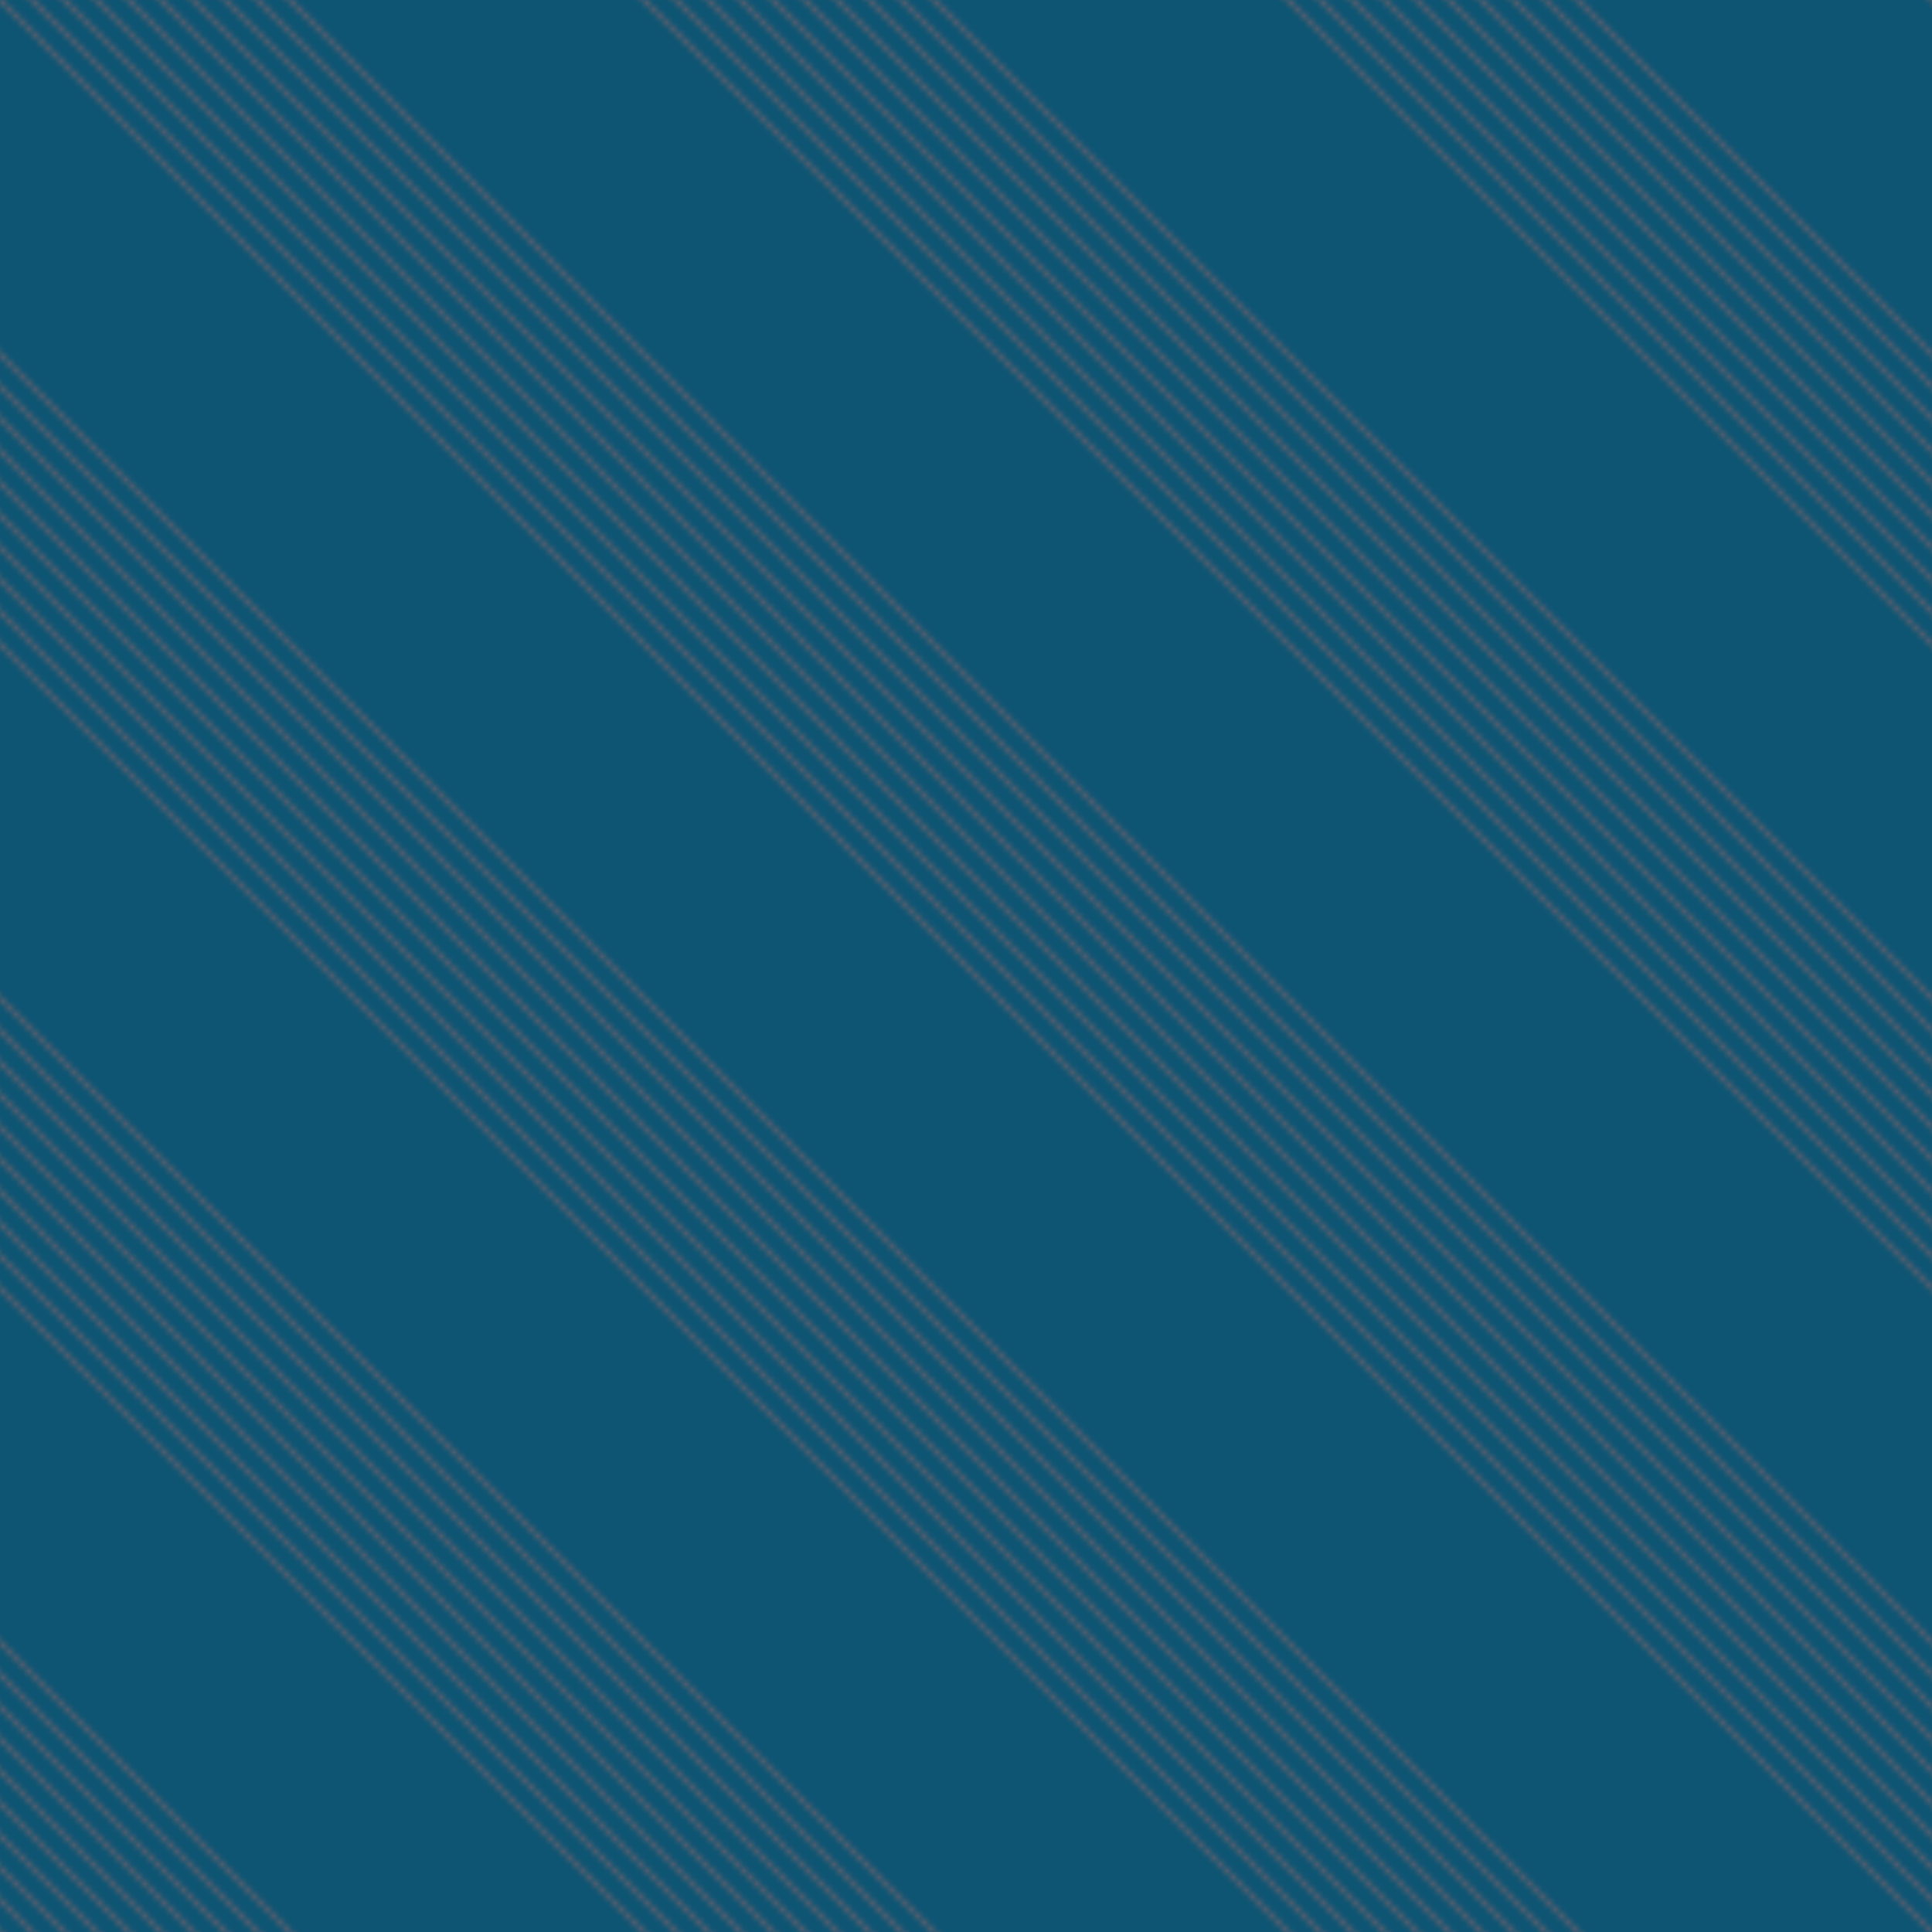 <?xml version="1.0" encoding="utf-8"?>
<!-- Generator: Adobe Illustrator 16.0.0, SVG Export Plug-In . SVG Version: 6.00 Build 0)  -->
<!DOCTYPE svg PUBLIC "-//W3C//DTD SVG 1.1//EN" "http://www.w3.org/Graphics/SVG/1.1/DTD/svg11.dtd">
<svg version="1.1" id="Layer_1" xmlns="http://www.w3.org/2000/svg" xmlns:xlink="http://www.w3.org/1999/xlink" x="0px" y="0px"
	 width="300px" height="300px" viewBox="0 0 300 300" enable-background="new 0 0 300 300" xml:space="preserve">
<pattern  width="100" height="100" patternUnits="userSpaceOnUse" id="New_Pattern_2" viewBox="100.177 -200.177 100 100" overflow="visible">
	<g>
		<polygon fill="none" points="100.177,-200.177 200.177,-200.177 200.177,-100.177 100.177,-100.177 		"/>
		<g>
			
				<line fill="#FFFFFF" stroke="#F07162" stroke-width="0.5" stroke-miterlimit="10" x1="200.177" y1="-100.177" x2="300.177" y2="-0.177"/>
			
				<line fill="#FFFFFF" stroke="#F07162" stroke-width="0.5" stroke-miterlimit="10" x1="200.177" y1="-105.177" x2="300.177" y2="-5.177"/>
			
				<line fill="#FFFFFF" stroke="#F07162" stroke-width="0.5" stroke-miterlimit="10" x1="200.177" y1="-110.177" x2="300.177" y2="-10.177"/>
			
				<line fill="#FFFFFF" stroke="#F07162" stroke-width="0.5" stroke-miterlimit="10" x1="200.177" y1="-115.177" x2="300.177" y2="-15.177"/>
			
				<line fill="#FFFFFF" stroke="#F07162" stroke-width="0.5" stroke-miterlimit="10" x1="200.177" y1="-120.177" x2="300.177" y2="-20.177"/>
			
				<line fill="#FFFFFF" stroke="#F07162" stroke-width="0.5" stroke-miterlimit="10" x1="200.177" y1="-125.177" x2="300.177" y2="-25.177"/>
			
				<line fill="#FFFFFF" stroke="#F07162" stroke-width="0.5" stroke-miterlimit="10" x1="200.177" y1="-130.177" x2="300.177" y2="-30.177"/>
			
				<line fill="#FFFFFF" stroke="#F07162" stroke-width="0.5" stroke-miterlimit="10" x1="200.177" y1="-135.177" x2="300.177" y2="-35.177"/>
			
				<line fill="#FFFFFF" stroke="#F07162" stroke-width="0.5" stroke-miterlimit="10" x1="200.177" y1="-140.177" x2="300.177" y2="-40.177"/>
			
				<line fill="#FFFFFF" stroke="#F07162" stroke-width="0.5" stroke-miterlimit="10" x1="200.177" y1="-145.177" x2="300.177" y2="-45.177"/>
		</g>
		<g>
			
				<line fill="#FFFFFF" stroke="#F07162" stroke-width="0.5" stroke-miterlimit="10" x1="100.177" y1="-100.177" x2="200.177" y2="-0.177"/>
			
				<line fill="#FFFFFF" stroke="#F07162" stroke-width="0.5" stroke-miterlimit="10" x1="100.177" y1="-105.177" x2="200.177" y2="-5.177"/>
			
				<line fill="#FFFFFF" stroke="#F07162" stroke-width="0.5" stroke-miterlimit="10" x1="100.177" y1="-110.177" x2="200.177" y2="-10.177"/>
			
				<line fill="#FFFFFF" stroke="#F07162" stroke-width="0.5" stroke-miterlimit="10" x1="100.177" y1="-115.177" x2="200.177" y2="-15.177"/>
			
				<line fill="#FFFFFF" stroke="#F07162" stroke-width="0.5" stroke-miterlimit="10" x1="100.177" y1="-120.177" x2="200.177" y2="-20.177"/>
			
				<line fill="#FFFFFF" stroke="#F07162" stroke-width="0.5" stroke-miterlimit="10" x1="100.177" y1="-125.177" x2="200.177" y2="-25.177"/>
			
				<line fill="#FFFFFF" stroke="#F07162" stroke-width="0.5" stroke-miterlimit="10" x1="100.177" y1="-130.177" x2="200.177" y2="-30.177"/>
			
				<line fill="#FFFFFF" stroke="#F07162" stroke-width="0.5" stroke-miterlimit="10" x1="100.177" y1="-135.177" x2="200.177" y2="-35.177"/>
			
				<line fill="#FFFFFF" stroke="#F07162" stroke-width="0.5" stroke-miterlimit="10" x1="100.177" y1="-140.177" x2="200.177" y2="-40.177"/>
			
				<line fill="#FFFFFF" stroke="#F07162" stroke-width="0.5" stroke-miterlimit="10" x1="100.177" y1="-145.177" x2="200.177" y2="-45.177"/>
		</g>
		<g>
			
				<line fill="#FFFFFF" stroke="#F07162" stroke-width="0.5" stroke-miterlimit="10" x1="0.177" y1="-100.177" x2="100.177" y2="-0.177"/>
			
				<line fill="#FFFFFF" stroke="#F07162" stroke-width="0.5" stroke-miterlimit="10" x1="0.177" y1="-105.177" x2="100.177" y2="-5.177"/>
			
				<line fill="#FFFFFF" stroke="#F07162" stroke-width="0.5" stroke-miterlimit="10" x1="0.177" y1="-110.177" x2="100.177" y2="-10.177"/>
			
				<line fill="#FFFFFF" stroke="#F07162" stroke-width="0.5" stroke-miterlimit="10" x1="0.177" y1="-115.177" x2="100.177" y2="-15.177"/>
			
				<line fill="#FFFFFF" stroke="#F07162" stroke-width="0.5" stroke-miterlimit="10" x1="0.177" y1="-120.177" x2="100.177" y2="-20.177"/>
			
				<line fill="#FFFFFF" stroke="#F07162" stroke-width="0.5" stroke-miterlimit="10" x1="0.177" y1="-125.177" x2="100.177" y2="-25.177"/>
			
				<line fill="#FFFFFF" stroke="#F07162" stroke-width="0.5" stroke-miterlimit="10" x1="0.177" y1="-130.177" x2="100.177" y2="-30.177"/>
			
				<line fill="#FFFFFF" stroke="#F07162" stroke-width="0.5" stroke-miterlimit="10" x1="0.177" y1="-135.177" x2="100.177" y2="-35.177"/>
			
				<line fill="#FFFFFF" stroke="#F07162" stroke-width="0.5" stroke-miterlimit="10" x1="0.177" y1="-140.177" x2="100.177" y2="-40.177"/>
			
				<line fill="#FFFFFF" stroke="#F07162" stroke-width="0.5" stroke-miterlimit="10" x1="0.177" y1="-145.177" x2="100.177" y2="-45.177"/>
		</g>
		<g>
			
				<line fill="#FFFFFF" stroke="#F07162" stroke-width="0.5" stroke-miterlimit="10" x1="200.177" y1="-200.177" x2="300.177" y2="-100.177"/>
			
				<line fill="#FFFFFF" stroke="#F07162" stroke-width="0.5" stroke-miterlimit="10" x1="200.177" y1="-205.177" x2="300.177" y2="-105.177"/>
			
				<line fill="#FFFFFF" stroke="#F07162" stroke-width="0.5" stroke-miterlimit="10" x1="200.177" y1="-210.177" x2="300.177" y2="-110.177"/>
			
				<line fill="#FFFFFF" stroke="#F07162" stroke-width="0.5" stroke-miterlimit="10" x1="200.177" y1="-215.177" x2="300.177" y2="-115.177"/>
			
				<line fill="#FFFFFF" stroke="#F07162" stroke-width="0.5" stroke-miterlimit="10" x1="200.177" y1="-220.177" x2="300.177" y2="-120.177"/>
			
				<line fill="#FFFFFF" stroke="#F07162" stroke-width="0.5" stroke-miterlimit="10" x1="200.177" y1="-225.177" x2="300.177" y2="-125.177"/>
			
				<line fill="#FFFFFF" stroke="#F07162" stroke-width="0.5" stroke-miterlimit="10" x1="200.177" y1="-230.177" x2="300.177" y2="-130.177"/>
			
				<line fill="#FFFFFF" stroke="#F07162" stroke-width="0.5" stroke-miterlimit="10" x1="200.177" y1="-235.177" x2="300.177" y2="-135.177"/>
			
				<line fill="#FFFFFF" stroke="#F07162" stroke-width="0.5" stroke-miterlimit="10" x1="200.177" y1="-240.177" x2="300.177" y2="-140.177"/>
			
				<line fill="#FFFFFF" stroke="#F07162" stroke-width="0.5" stroke-miterlimit="10" x1="200.177" y1="-245.177" x2="300.177" y2="-145.177"/>
		</g>
		<g>
			
				<line fill="#FFFFFF" stroke="#F07162" stroke-width="0.5" stroke-miterlimit="10" x1="100.177" y1="-200.177" x2="200.177" y2="-100.177"/>
			
				<line fill="#FFFFFF" stroke="#F07162" stroke-width="0.5" stroke-miterlimit="10" x1="100.177" y1="-205.177" x2="200.177" y2="-105.177"/>
			
				<line fill="#FFFFFF" stroke="#F07162" stroke-width="0.5" stroke-miterlimit="10" x1="100.177" y1="-210.177" x2="200.177" y2="-110.177"/>
			
				<line fill="#FFFFFF" stroke="#F07162" stroke-width="0.5" stroke-miterlimit="10" x1="100.177" y1="-215.177" x2="200.177" y2="-115.177"/>
			
				<line fill="#FFFFFF" stroke="#F07162" stroke-width="0.5" stroke-miterlimit="10" x1="100.177" y1="-220.177" x2="200.177" y2="-120.177"/>
			
				<line fill="#FFFFFF" stroke="#F07162" stroke-width="0.5" stroke-miterlimit="10" x1="100.177" y1="-225.177" x2="200.177" y2="-125.177"/>
			
				<line fill="#FFFFFF" stroke="#F07162" stroke-width="0.5" stroke-miterlimit="10" x1="100.177" y1="-230.177" x2="200.177" y2="-130.177"/>
			
				<line fill="#FFFFFF" stroke="#F07162" stroke-width="0.5" stroke-miterlimit="10" x1="100.177" y1="-235.177" x2="200.177" y2="-135.177"/>
			
				<line fill="#FFFFFF" stroke="#F07162" stroke-width="0.5" stroke-miterlimit="10" x1="100.177" y1="-240.177" x2="200.177" y2="-140.177"/>
			
				<line fill="#FFFFFF" stroke="#F07162" stroke-width="0.5" stroke-miterlimit="10" x1="100.177" y1="-245.177" x2="200.177" y2="-145.177"/>
		</g>
		<g>
			
				<line fill="#FFFFFF" stroke="#F07162" stroke-width="0.5" stroke-miterlimit="10" x1="0.177" y1="-200.177" x2="100.177" y2="-100.177"/>
			
				<line fill="#FFFFFF" stroke="#F07162" stroke-width="0.5" stroke-miterlimit="10" x1="0.177" y1="-205.177" x2="100.177" y2="-105.177"/>
			
				<line fill="#FFFFFF" stroke="#F07162" stroke-width="0.5" stroke-miterlimit="10" x1="0.177" y1="-210.177" x2="100.177" y2="-110.177"/>
			
				<line fill="#FFFFFF" stroke="#F07162" stroke-width="0.5" stroke-miterlimit="10" x1="0.177" y1="-215.177" x2="100.177" y2="-115.177"/>
			
				<line fill="#FFFFFF" stroke="#F07162" stroke-width="0.5" stroke-miterlimit="10" x1="0.177" y1="-220.177" x2="100.177" y2="-120.177"/>
			
				<line fill="#FFFFFF" stroke="#F07162" stroke-width="0.5" stroke-miterlimit="10" x1="0.177" y1="-225.177" x2="100.177" y2="-125.177"/>
			
				<line fill="#FFFFFF" stroke="#F07162" stroke-width="0.5" stroke-miterlimit="10" x1="0.177" y1="-230.177" x2="100.177" y2="-130.177"/>
			
				<line fill="#FFFFFF" stroke="#F07162" stroke-width="0.5" stroke-miterlimit="10" x1="0.177" y1="-235.177" x2="100.177" y2="-135.177"/>
			
				<line fill="#FFFFFF" stroke="#F07162" stroke-width="0.5" stroke-miterlimit="10" x1="0.177" y1="-240.177" x2="100.177" y2="-140.177"/>
			
				<line fill="#FFFFFF" stroke="#F07162" stroke-width="0.5" stroke-miterlimit="10" x1="0.177" y1="-245.177" x2="100.177" y2="-145.177"/>
		</g>
		<g>
			
				<line fill="#FFFFFF" stroke="#F07162" stroke-width="0.5" stroke-miterlimit="10" x1="200.177" y1="-300.177" x2="300.177" y2="-200.177"/>
		</g>
		<g>
			
				<line fill="#FFFFFF" stroke="#F07162" stroke-width="0.5" stroke-miterlimit="10" x1="100.177" y1="-300.177" x2="200.177" y2="-200.177"/>
		</g>
		<g>
			
				<line fill="#FFFFFF" stroke="#F07162" stroke-width="0.5" stroke-miterlimit="10" x1="0.177" y1="-300.177" x2="100.177" y2="-200.177"/>
		</g>
	</g>
</pattern>
<rect fill="#0D5573" width="300" height="300"/>
<rect opacity="0.5" fill="url(#New_Pattern_2)" width="300" height="300"/>
</svg>

